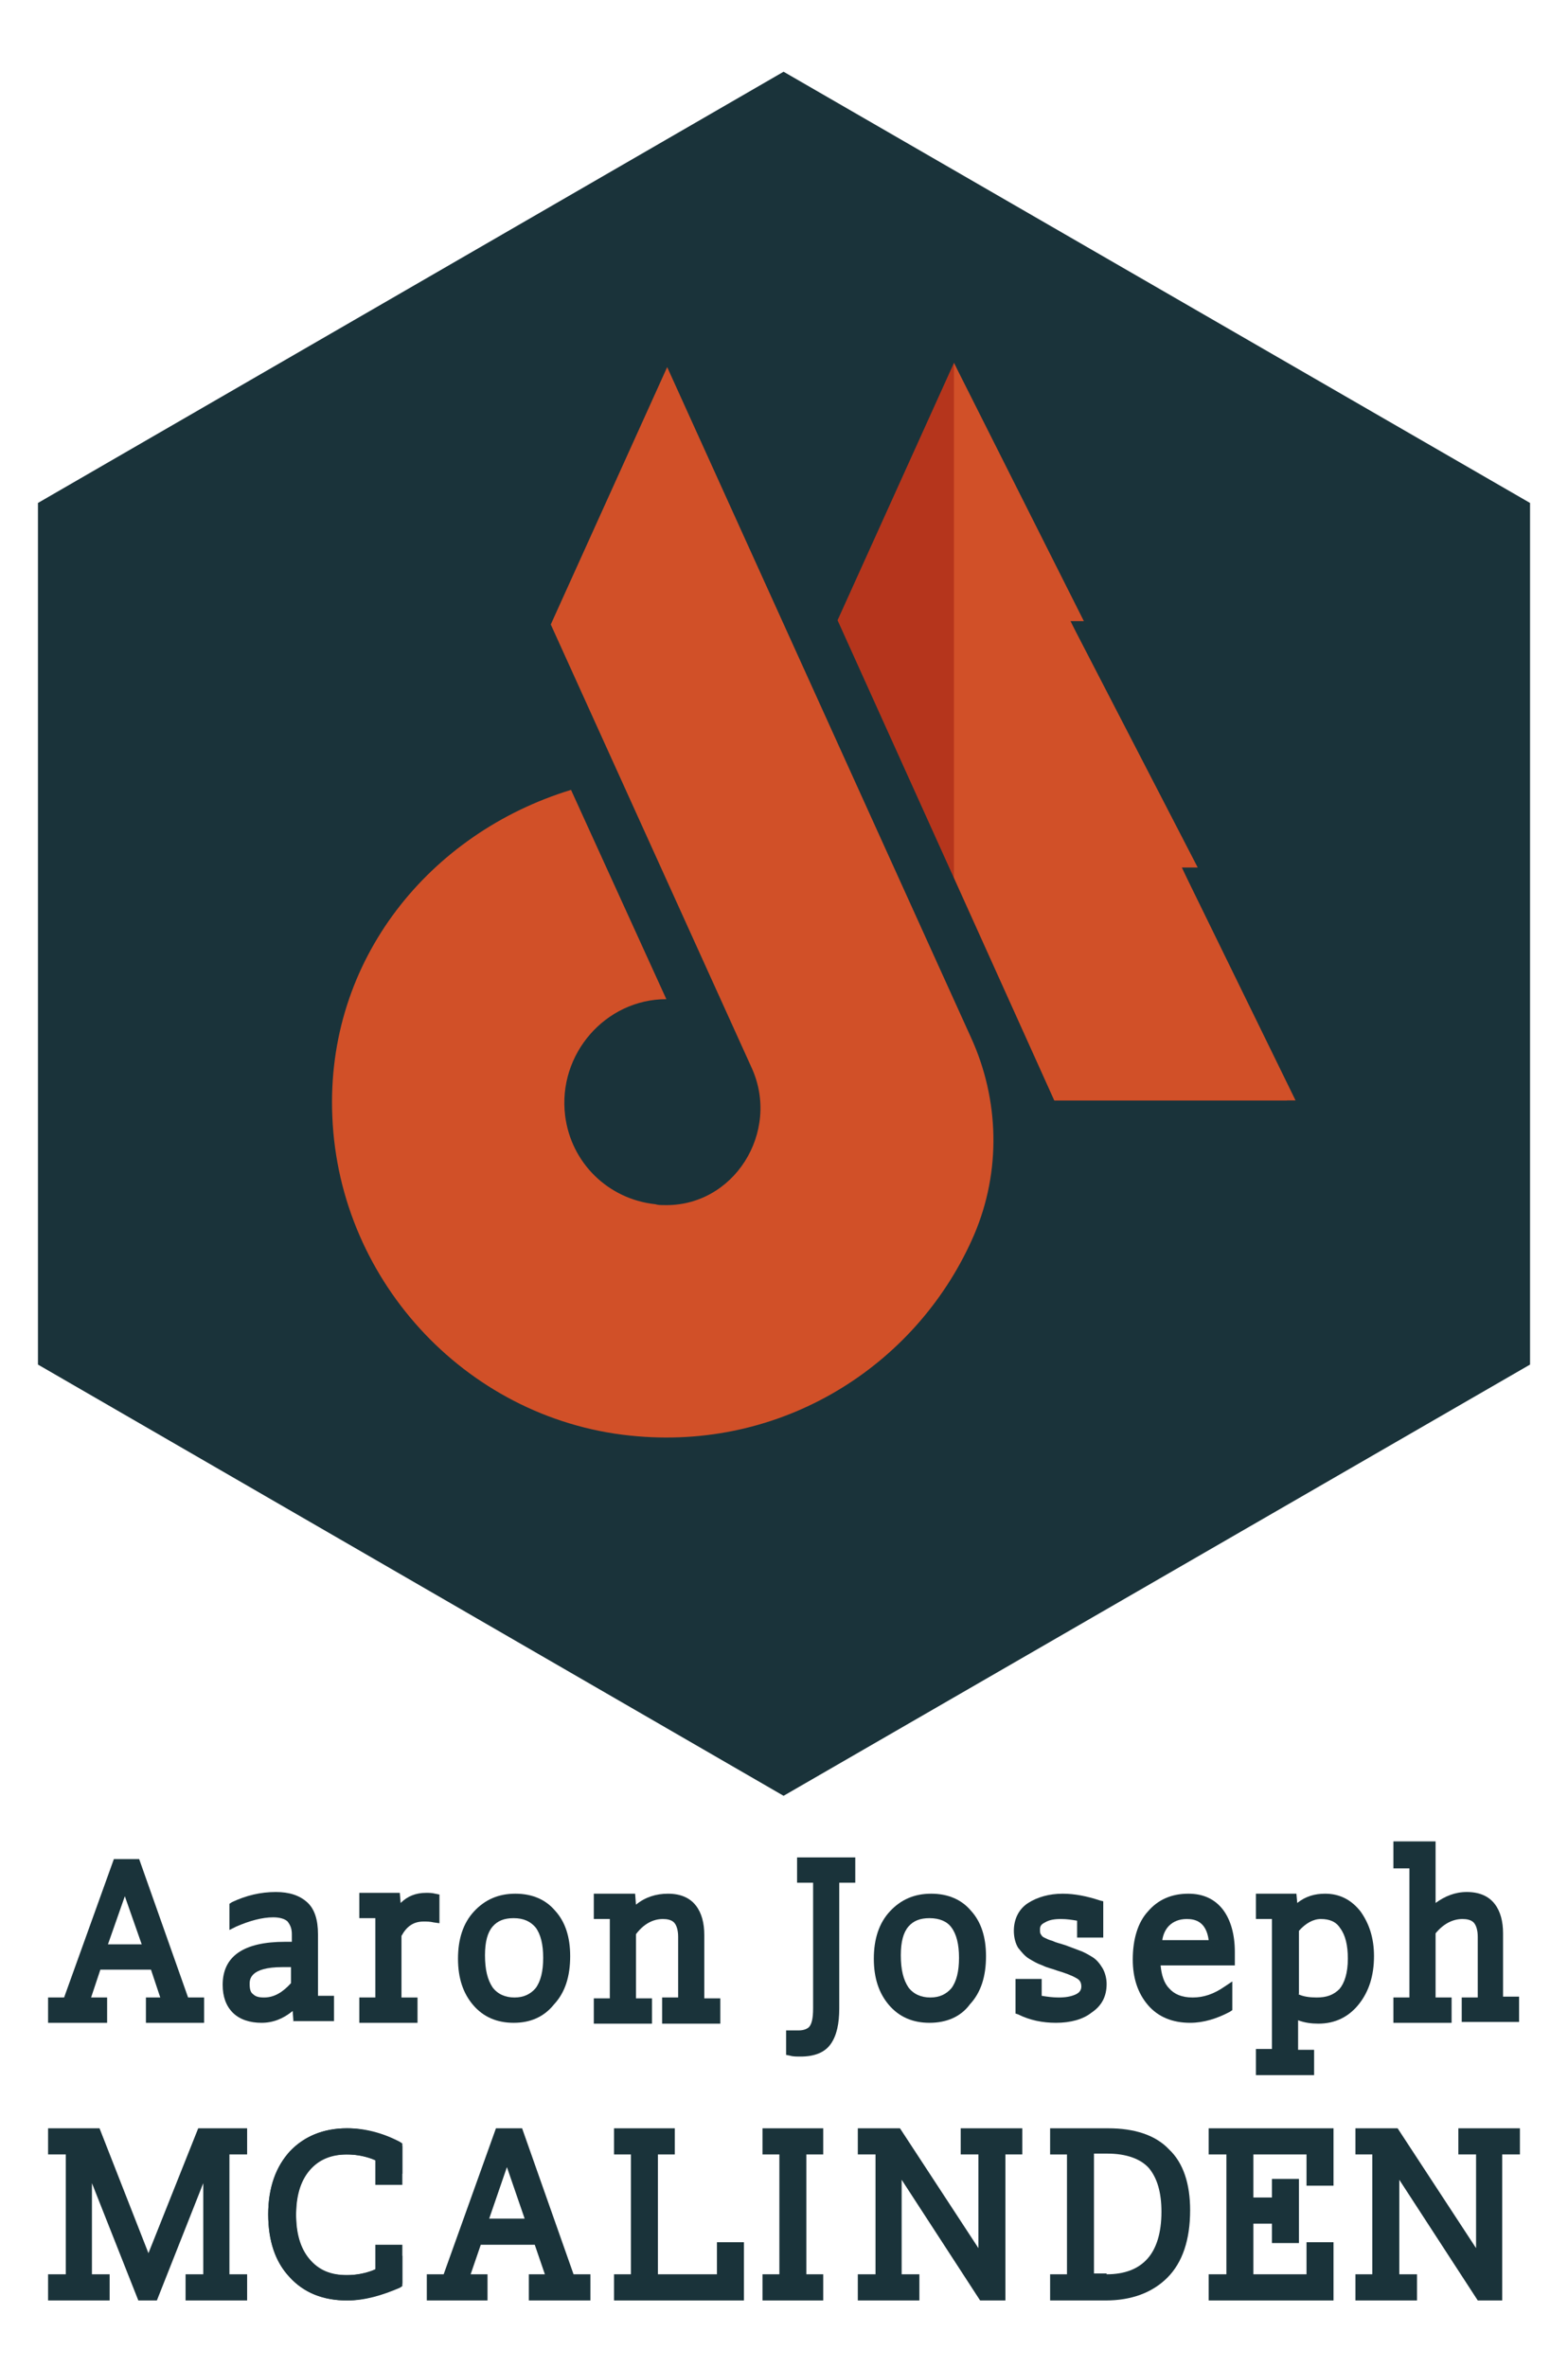 <?xml version="1.0" encoding="utf-8"?>
<!-- Generator: Adobe Illustrator 19.1.0, SVG Export Plug-In . SVG Version: 6.00 Build 0)  -->
<svg version="1.1" id="Layer_1" xmlns="http://www.w3.org/2000/svg" xmlns:xlink="http://www.w3.org/1999/xlink" x="0px" y="0px"
	 viewBox="0 0 185.9 280.5" style="enable-background:new 0 0 185.9 280.5;" xml:space="preserve">
<style type="text/css">
	.st0{fill:#1A333A;}
	.st1{fill:#D15028;}
	.st2{fill:#B5351C;}
</style>
<g>
	<g>
		<polygon class="st0" points="181.4,161.7 92.9,212.8 4.5,161.7 4.5,59.6 92.9,8.5 181.4,59.6 		"/>
		<g>
			<path class="st1" d="M79.1,43.5L65.3,74l23.8,52.5c3.5,7.6-2.1,16.6-10.5,16.3c-0.3,0-0.6,0-0.9-0.1c-5.6-0.6-10-4.9-10.7-10.5
				c-0.9-7.3,4.8-13.8,12-13.8l0,0L67.7,93.6c-16.7,5.1-29.1,20.1-28.3,38.7c0.8,19.8,16.4,36.3,36.2,37.9
				c17.8,1.5,33.4-8.8,39.9-23.9c3.2-7.5,3-16-0.4-23.4L79.1,43.5z"/>
			<polygon class="st2" points="113.1,43 99.3,73.5 125,130.4 152.6,130.4 			"/>
			<polyline class="st1" points="128.5,73.6 113.1,43 113.1,104 125,130.4 153.6,130.4 140.1,102.8 142,102.8 126.9,73.6 128,73.6 
							"/>
		</g>
	</g>
	<g>
		<g>
			<g>
				<g>
					<polygon class="st0" points="22,272.6 22,269.5 24.1,269.5 24.1,258.7 18.6,272.6 16.4,272.6 10.9,258.7 10.9,269.5 13,269.5 
						13,272.6 5.7,272.6 5.7,269.5 7.8,269.5 7.8,255.3 5.7,255.3 5.7,252.2 11.8,252.2 17.6,267 23.5,252.2 29.3,252.2 29.3,255.3 
						27.2,255.3 27.2,269.5 29.3,269.5 29.3,272.6 					"/>
				</g>
				<g>
					<path class="st0" d="M41.1,272.6c-2.8,0-5.1-0.9-6.8-2.8c-1.7-1.8-2.5-4.3-2.5-7.4c0-3.2,0.9-5.7,2.6-7.5
						c1.7-1.8,4-2.7,6.8-2.7c2,0,4.1,0.5,6.2,1.6l0.3,0.2v4.9h-3.2V256c-1-0.5-2.2-0.7-3.5-0.7c-1.9,0-3.4,0.6-4.4,1.8
						c-1,1.2-1.5,3-1.5,5.2c0,2.3,0.5,4.1,1.6,5.4c1.1,1.3,2.5,1.9,4.5,1.9c1.7,0,3.6-0.6,5.6-1.8l0.9-0.5v3.3l-0.3,0.2
						C45.4,271.9,43.2,272.6,41.1,272.6z"/>
				</g>
				<g>
					<path class="st0" d="M62.7,272.6v-3.1h1.9l-1.2-3.5h-6.4l-1.2,3.5h2v3.1h-7.2v-3.1h2l6.2-17.3h3.1l6.1,17.3h2v3.1H62.7z
						 M62.2,262.9l-2.1-6.1l-2.1,6.1H62.2z"/>
				</g>
				<g>
					<polygon class="st0" points="72.8,272.6 72.8,269.5 74.8,269.5 74.8,255.3 72.8,255.3 72.8,252.2 80,252.2 80,255.3 78,255.3 
						78,269.5 85,269.5 85,265.7 88.2,265.7 88.2,272.6 					"/>
				</g>
				<g>
					<polygon class="st0" points="90.4,272.6 90.4,269.5 92.4,269.5 92.4,255.3 90.4,255.3 90.4,252.2 97.6,252.2 97.6,255.3 
						95.6,255.3 95.6,269.5 97.6,269.5 97.6,272.6 					"/>
				</g>
				<g>
					<polygon class="st0" points="116.2,272.6 106.9,258.3 106.9,269.5 109,269.5 109,272.6 101.7,272.6 101.7,269.5 103.8,269.5 
						103.8,255.3 101.7,255.3 101.7,252.2 106.7,252.2 116,266.4 116,255.3 113.9,255.3 113.9,252.2 121.2,252.2 121.2,255.3 
						119.2,255.3 119.2,272.6 					"/>
				</g>
				<g>
					<path class="st0" d="M124.5,272.6v-3.1h2v-14.2h-2v-3.1h6.9c3.1,0,5.6,0.8,7.2,2.5c1.7,1.6,2.5,4.1,2.5,7.2
						c0,3.5-0.9,6.2-2.7,8c-1.8,1.8-4.3,2.7-7.3,2.7H124.5z M131.2,269.5c2.1,0,3.7-0.6,4.8-1.8c1.1-1.2,1.7-3.1,1.7-5.6
						c0-2.3-0.5-4-1.5-5.2c-1-1.1-2.7-1.7-4.9-1.7h-1.6v14.2H131.2z"/>
				</g>
				<g>
					<polygon class="st0" points="143.3,272.6 143.3,269.5 145.4,269.5 145.4,255.3 143.3,255.3 143.3,252.2 158.1,252.2 158.1,259 
						154.9,259 154.9,255.3 148.6,255.3 148.6,260.4 150.8,260.4 150.8,258.2 154,258.2 154,265.8 150.8,265.8 150.8,263.5 
						148.6,263.5 148.6,269.5 154.9,269.5 154.9,265.7 158.1,265.7 158.1,272.6 					"/>
				</g>
				<g>
					<polygon class="st0" points="175.2,272.6 165.9,258.3 165.9,269.5 168,269.5 168,272.6 160.7,272.6 160.7,269.5 162.7,269.5 
						162.7,255.3 160.7,255.3 160.7,252.2 165.7,252.2 175,266.4 175,255.3 172.9,255.3 172.9,252.2 180.2,252.2 180.2,255.3 
						178.1,255.3 178.1,272.6 					"/>
				</g>
				<g>
					<path class="st0" d="M41.2,272.6c-2.8,0-5.1-0.9-6.8-2.7c-1.7-1.8-2.6-4.3-2.6-7.5c0-3.1,0.9-5.5,2.5-7.4
						c1.7-1.8,4-2.8,6.8-2.8c2.1,0,4.3,0.6,6.3,1.9l0.3,0.2v3.3l-0.9-0.5c-2-1.2-3.9-1.8-5.6-1.8c-1.9,0-3.4,0.6-4.5,1.9
						c-1.1,1.3-1.6,3.1-1.6,5.4c0,2.2,0.5,4,1.5,5.2c1,1.2,2.4,1.8,4.4,1.8c1.3,0,2.5-0.2,3.5-0.7v-2.9h3.2v4.9l-0.3,0.2
						C45.3,272,43.3,272.6,41.2,272.6z"/>
				</g>
			</g>
		</g>
		<g>
			<g>
				<g>
					<path class="st0" d="M17.3,239.7v-3H19l-1.1-3.3h-6l-1.1,3.3h1.9v3H5.7v-3h1.9l5.9-16.4h3l5.8,16.4h1.9v3H17.3z M16.8,230.4
						l-2-5.7l-2,5.7H16.8z"/>
				</g>
				<g>
					<path class="st0" d="M34.8,239.7l-0.1-1.4c-1.1,0.9-2.3,1.4-3.7,1.4c-1.4,0-2.6-0.4-3.4-1.2c-0.8-0.8-1.2-1.9-1.2-3.3
						c0-3.4,2.5-5.1,7.4-5.1h0.8v-0.9c0-0.7-0.2-1.1-0.5-1.5c-0.3-0.3-0.9-0.5-1.7-0.5c-1.3,0-2.8,0.4-4.4,1.1l-0.8,0.4v-3.1
						l0.3-0.2c1.7-0.8,3.4-1.2,5.2-1.2c1.6,0,2.8,0.4,3.7,1.2c0.9,0.8,1.3,2.1,1.3,3.8v7.3h1.9v3H34.8z M33.5,233.1
						c-3.9,0-3.9,1.5-3.9,2c0,0.6,0.1,1,0.4,1.2c0.3,0.3,0.7,0.4,1.3,0.4c1.2,0,2.2-0.6,3.2-1.7v-1.9H33.5z"/>
				</g>
				<g>
					<path class="st0" d="M42.6,239.7v-3h1.9v-9.4h-1.9v-3h4.8l0.1,1.2c0.8-0.8,1.8-1.2,3-1.2c0.4,0,0.7,0,1.1,0.1l0.5,0.1v3.4
						l-0.7-0.1c-0.4-0.1-0.8-0.1-1.2-0.1c-1.2,0-2,0.6-2.6,1.7v7.3h1.9v3H42.6z"/>
				</g>
				<g>
					<path class="st0" d="M60.9,239.7c-2,0-3.6-0.7-4.8-2.1c-1.2-1.4-1.8-3.2-1.8-5.5c0-2.3,0.6-4.2,1.9-5.6
						c1.3-1.4,2.9-2.1,4.9-2.1c2,0,3.6,0.7,4.7,2c1.2,1.3,1.8,3.1,1.8,5.4c0,2.4-0.6,4.3-1.9,5.7C64.5,239,62.9,239.7,60.9,239.7z
						 M60.9,227.3c-1.1,0-1.9,0.3-2.5,1c-0.6,0.7-0.9,1.8-0.9,3.4c0,1.7,0.3,2.9,0.9,3.8c0.6,0.8,1.5,1.2,2.6,1.2
						c1.1,0,1.9-0.4,2.5-1.1c0.6-0.8,0.9-2,0.9-3.6c0-1.6-0.3-2.8-0.9-3.6C62.9,227.7,62.1,227.3,60.9,227.3z"/>
				</g>
				<g>
					<path class="st0" d="M78.5,239.7v-3h1.9v-7.2c0-0.8-0.2-1.4-0.5-1.7c-0.3-0.3-0.8-0.4-1.3-0.4c-1.2,0-2.3,0.6-3.2,1.8v7.6h1.9
						v3h-6.9v-3h1.9v-9.4h-1.9v-3h4.9l0.1,1.3c1.1-0.9,2.4-1.3,3.8-1.3c1.5,0,2.6,0.5,3.3,1.4c0.7,0.9,1,2.1,1,3.5v7.5h1.9v3H78.5z"
						/>
				</g>
				<g>
					<path class="st0" d="M94.9,243.7c-0.4,0-0.9,0-1.2-0.1l-0.5-0.1v-2.9l0.6,0c0.3,0,0.6,0,0.9,0c0.6,0,1.1-0.2,1.3-0.5
						c0.2-0.3,0.4-0.8,0.4-2.1v-14.9h-1.9v-3h6.9v3h-1.9V238c0,1.8-0.3,3.2-1,4.2C97.8,243.2,96.6,243.7,94.9,243.7z"/>
				</g>
				<g>
					<path class="st0" d="M110.2,239.7c-2,0-3.6-0.7-4.8-2.1c-1.2-1.4-1.8-3.2-1.8-5.5c0-2.3,0.6-4.2,1.9-5.6
						c1.3-1.4,2.9-2.1,4.9-2.1c2,0,3.6,0.7,4.7,2c1.2,1.3,1.8,3.1,1.8,5.4c0,2.4-0.6,4.3-1.9,5.7C113.9,239,112.2,239.7,110.2,239.7
						z M110.2,227.3c-1.1,0-1.9,0.3-2.5,1c-0.6,0.7-0.9,1.8-0.9,3.4c0,1.7,0.3,2.9,0.9,3.8c0.6,0.8,1.5,1.2,2.6,1.2
						c1.1,0,1.9-0.4,2.5-1.1c0.6-0.8,0.9-2,0.9-3.6c0-1.6-0.3-2.8-0.9-3.6C112.3,227.7,111.4,227.3,110.2,227.3z"/>
				</g>
				<g>
					<path class="st0" d="M125.2,239.7c-1.6,0-3.1-0.3-4.5-1l-0.3-0.1v-4.1h3.1v2c0.6,0.1,1.3,0.2,2,0.2c0.8,0,1.5-0.1,2.1-0.4
						c0.4-0.2,0.6-0.5,0.6-0.9c0-0.5-0.2-0.8-0.6-1c-0.5-0.3-1.3-0.6-2.3-0.9c-0.5-0.2-1.1-0.3-1.7-0.6c-0.6-0.2-1.1-0.5-1.6-0.8
						c-0.5-0.3-0.9-0.8-1.3-1.3c-0.3-0.5-0.5-1.2-0.5-2c0-1.4,0.6-2.6,1.7-3.3c1.1-0.7,2.5-1.1,4.1-1.1c1.4,0,2.9,0.3,4.4,0.8
						l0.4,0.1v4.3h-3.1v-2c-0.6-0.1-1.2-0.2-1.9-0.2c-0.8,0-1.4,0.1-1.9,0.4c-0.4,0.2-0.6,0.4-0.6,0.8c0,0.3,0,0.5,0.1,0.6
						c0.1,0.2,0.2,0.3,0.4,0.4c0.2,0.1,0.6,0.3,1,0.4c0.4,0.2,0.9,0.3,1.5,0.5c0.5,0.2,1.1,0.4,1.6,0.6c0.6,0.2,1.1,0.5,1.6,0.8
						c0.5,0.3,0.9,0.8,1.2,1.3c0.3,0.5,0.5,1.2,0.5,1.9c0,1.5-0.6,2.6-1.8,3.4C128.4,239.3,126.9,239.7,125.2,239.7z"/>
				</g>
				<g>
					<path class="st0" d="M141.1,239.7c-2.1,0-3.8-0.7-5-2.1c-1.2-1.4-1.8-3.2-1.8-5.4c0-2.4,0.6-4.4,1.8-5.7
						c1.2-1.4,2.8-2.1,4.8-2.1c1.7,0,3.1,0.6,4.1,1.9c0.9,1.2,1.4,2.9,1.4,5v1.6h-8.8c0.1,1.1,0.4,2.1,1,2.7
						c0.6,0.7,1.5,1.1,2.8,1.1c1.3,0,2.5-0.4,3.8-1.3l0.9-0.6v3.4l-0.3,0.2C144.3,239.2,142.7,239.7,141.1,239.7z M143.3,229.9
						c-0.3-2.2-1.6-2.5-2.6-2.5c-0.9,0-1.6,0.3-2.1,0.8c-0.4,0.4-0.7,1-0.8,1.7H143.3z"/>
				</g>
				<g>
					<path class="st0" d="M148.9,245.8v-3h1.9v-15.4h-1.9v-3h4.8l0.1,1.1c1-0.8,2.1-1.1,3.3-1.1c1.7,0,3.1,0.7,4.2,2.1
						c1,1.4,1.6,3.1,1.6,5.3c0,2.3-0.6,4.2-1.8,5.7c-1.2,1.5-2.8,2.3-4.8,2.3c-0.8,0-1.6-0.1-2.4-0.4v3.5h1.9v3H148.9z M153.9,236.3
						c0.6,0.3,1.4,0.4,2.2,0.4c1.2,0,2-0.3,2.7-1c0.6-0.7,1-1.9,1-3.6c0-1.6-0.3-2.8-0.9-3.6c-0.5-0.8-1.3-1.1-2.3-1.1
						c-0.9,0-1.8,0.5-2.6,1.4V236.3z"/>
				</g>
				<g>
					<path class="st0" d="M173.3,239.7v-3h1.9v-7.2c0-0.8-0.2-1.4-0.5-1.7c-0.3-0.3-0.8-0.4-1.3-0.4c-1.2,0-2.3,0.6-3.2,1.7v7.6h1.9
						v3h-6.9v-3h1.9v-15.3h-1.9v-3.2h5v7.3c1.1-0.8,2.3-1.3,3.7-1.3c1.5,0,2.6,0.5,3.3,1.4c0.7,0.9,1,2.1,1,3.5v7.5h1.9v3H173.3z"/>
				</g>
			</g>
		</g>
	</g>
</g>
</svg>
